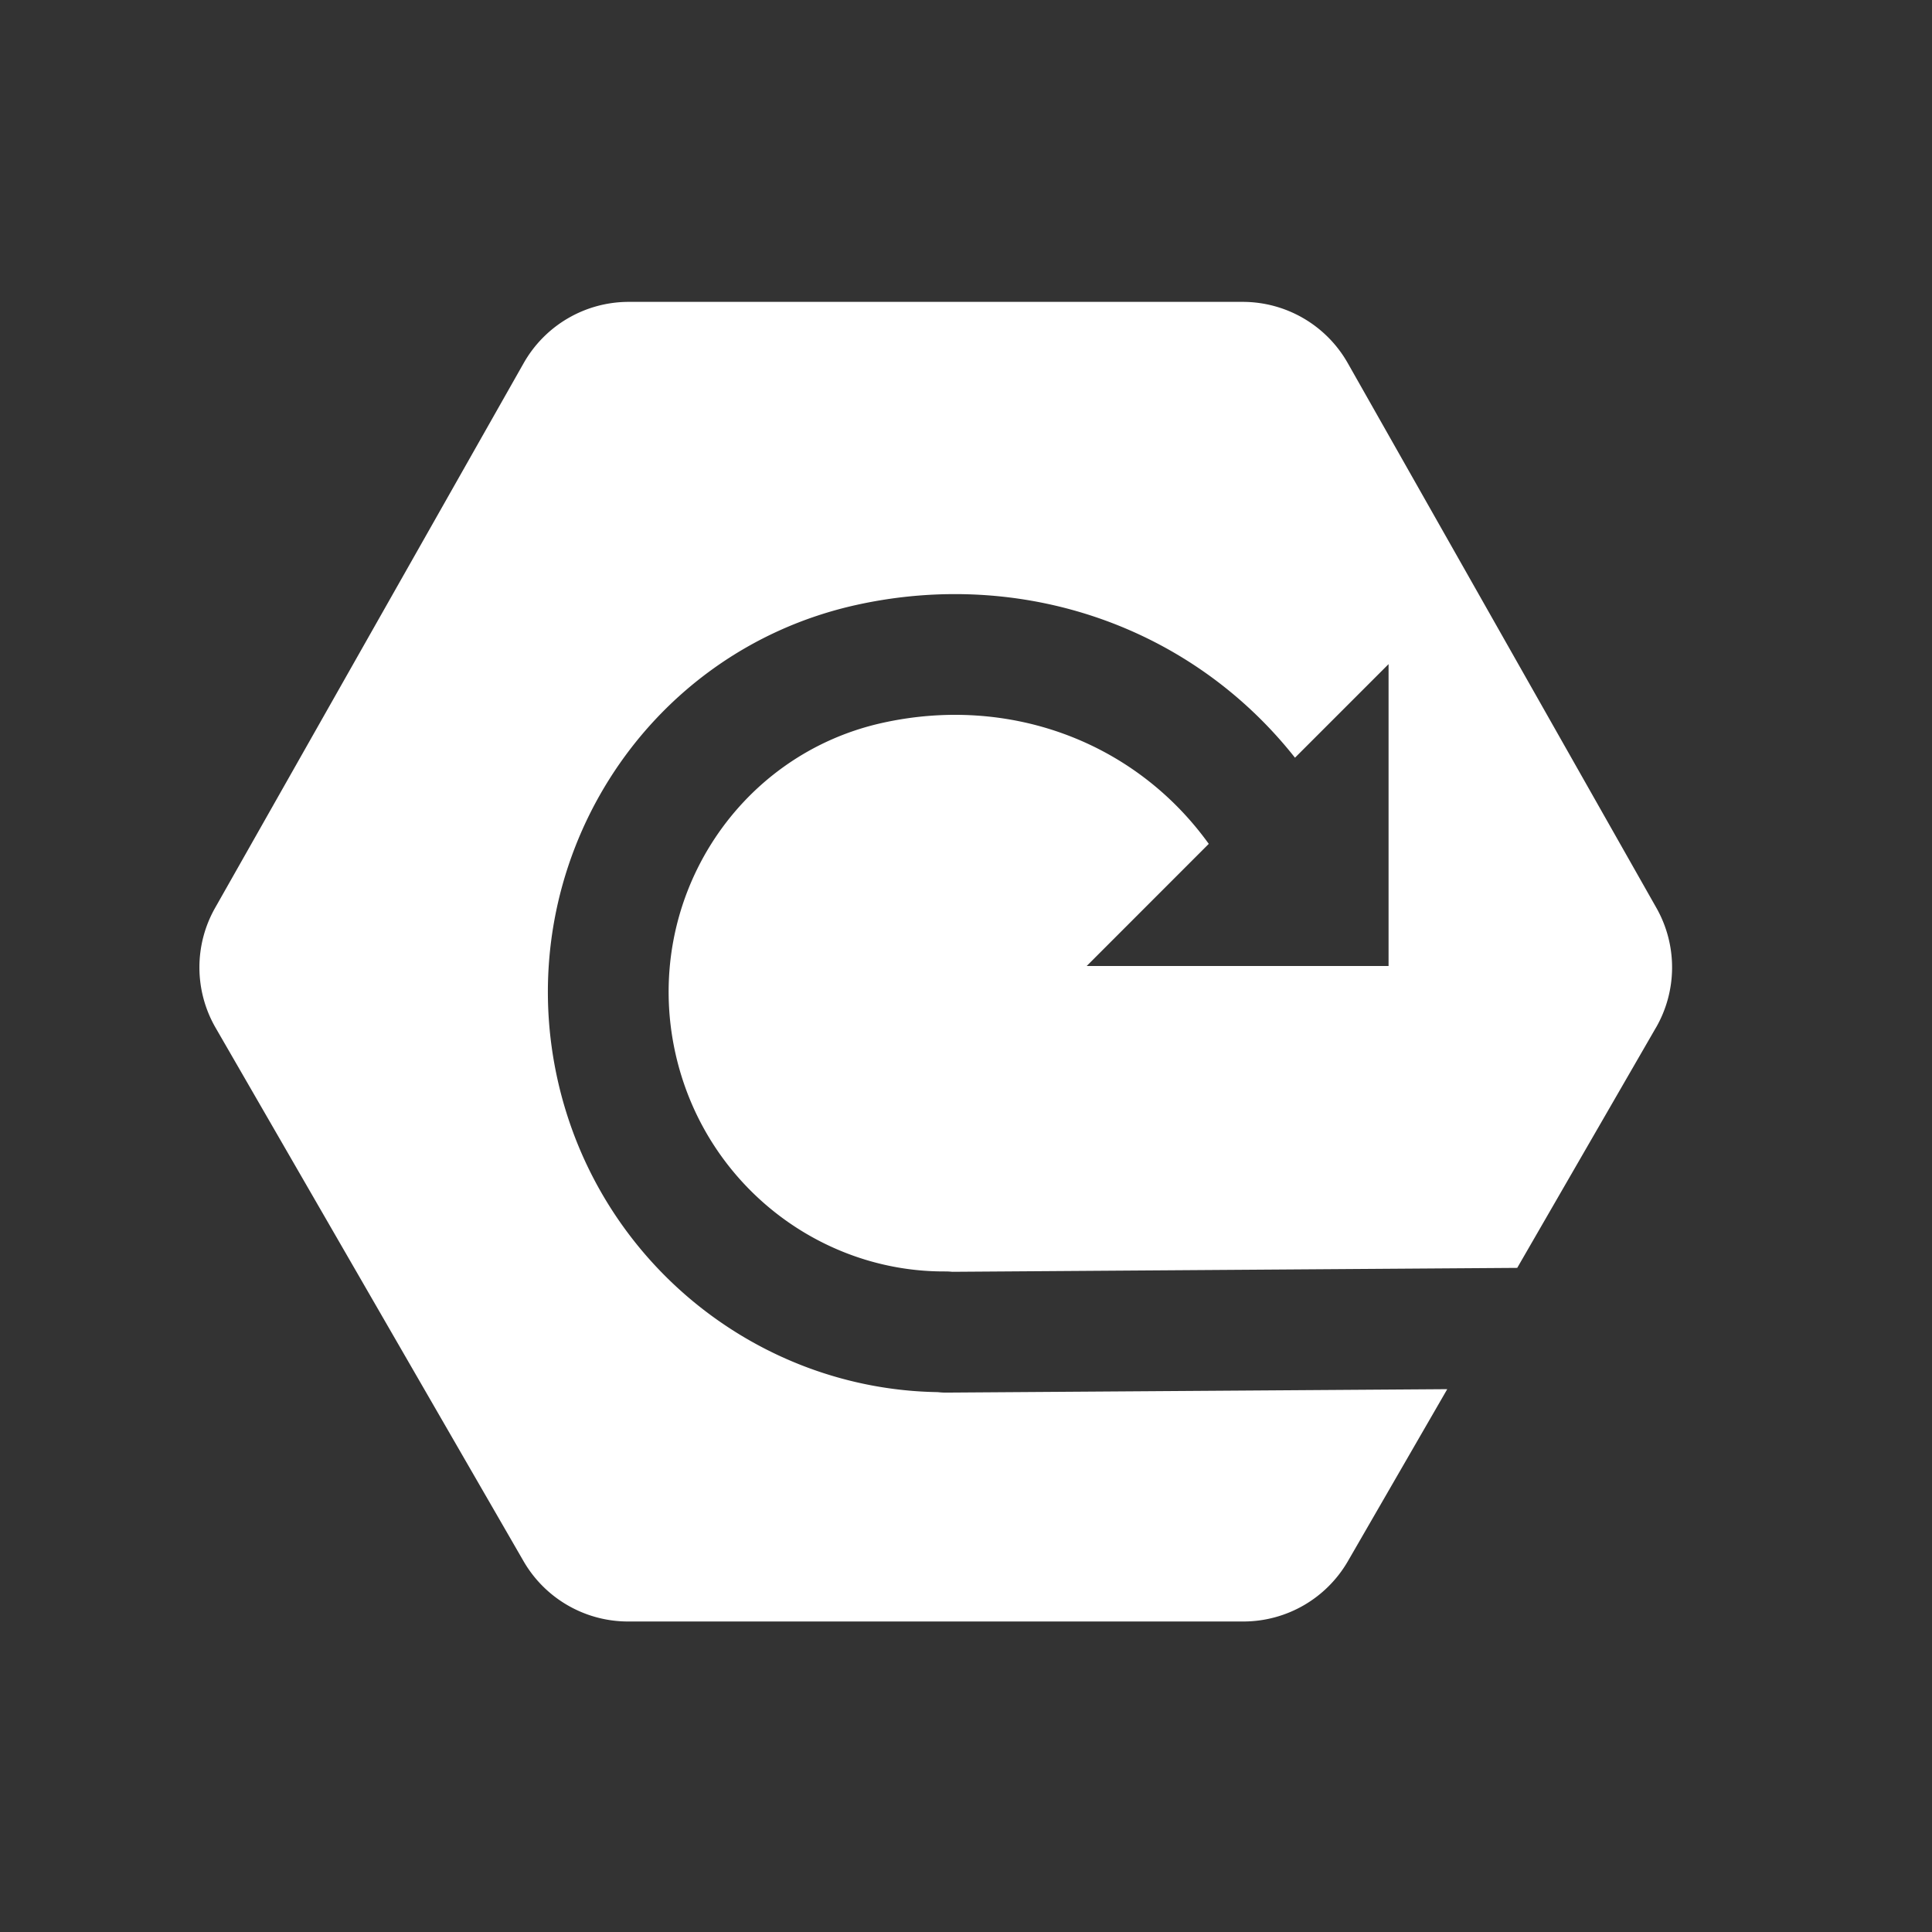 <svg xmlns="http://www.w3.org/2000/svg" viewBox="0 0 32 32" fill="none"><rect x="0" y="0" width="32" height="32" fill="#333333" stroke="none"/><path fill-rule="evenodd" clip-rule="evenodd" d="M27.427 17.023a2 2 0 0 0 .008-1.986l-5.112-9.023A2 2 0 0 0 20.583 5H10.414a2 2 0 0 0-1.74 1.014l-5.111 9.023a2 2 0 0 0 .008 1.986l5.1 8.834a2 2 0 0 0 1.732 1h10.19a2 2 0 0 0 1.733-1l1.645-2.848-8.307.057c-.045 0-.09-.003-.133-.008-2.97-.047-5.624-2.143-6.298-5.185-.784-3.546 1.418-7.071 4.95-7.853 2.74-.606 5.537.342 7.266 2.53l1.55-1.55v5h-5l2.022-2.023c-1.223-1.698-3.31-2.468-5.405-2.004-2.432.538-3.981 2.977-3.43 5.468.48 2.164 2.383 3.628 4.468 3.618.04 0 .08.002.119.006L25.13 21l2.297-3.978Z" fill="#fff"/></svg>